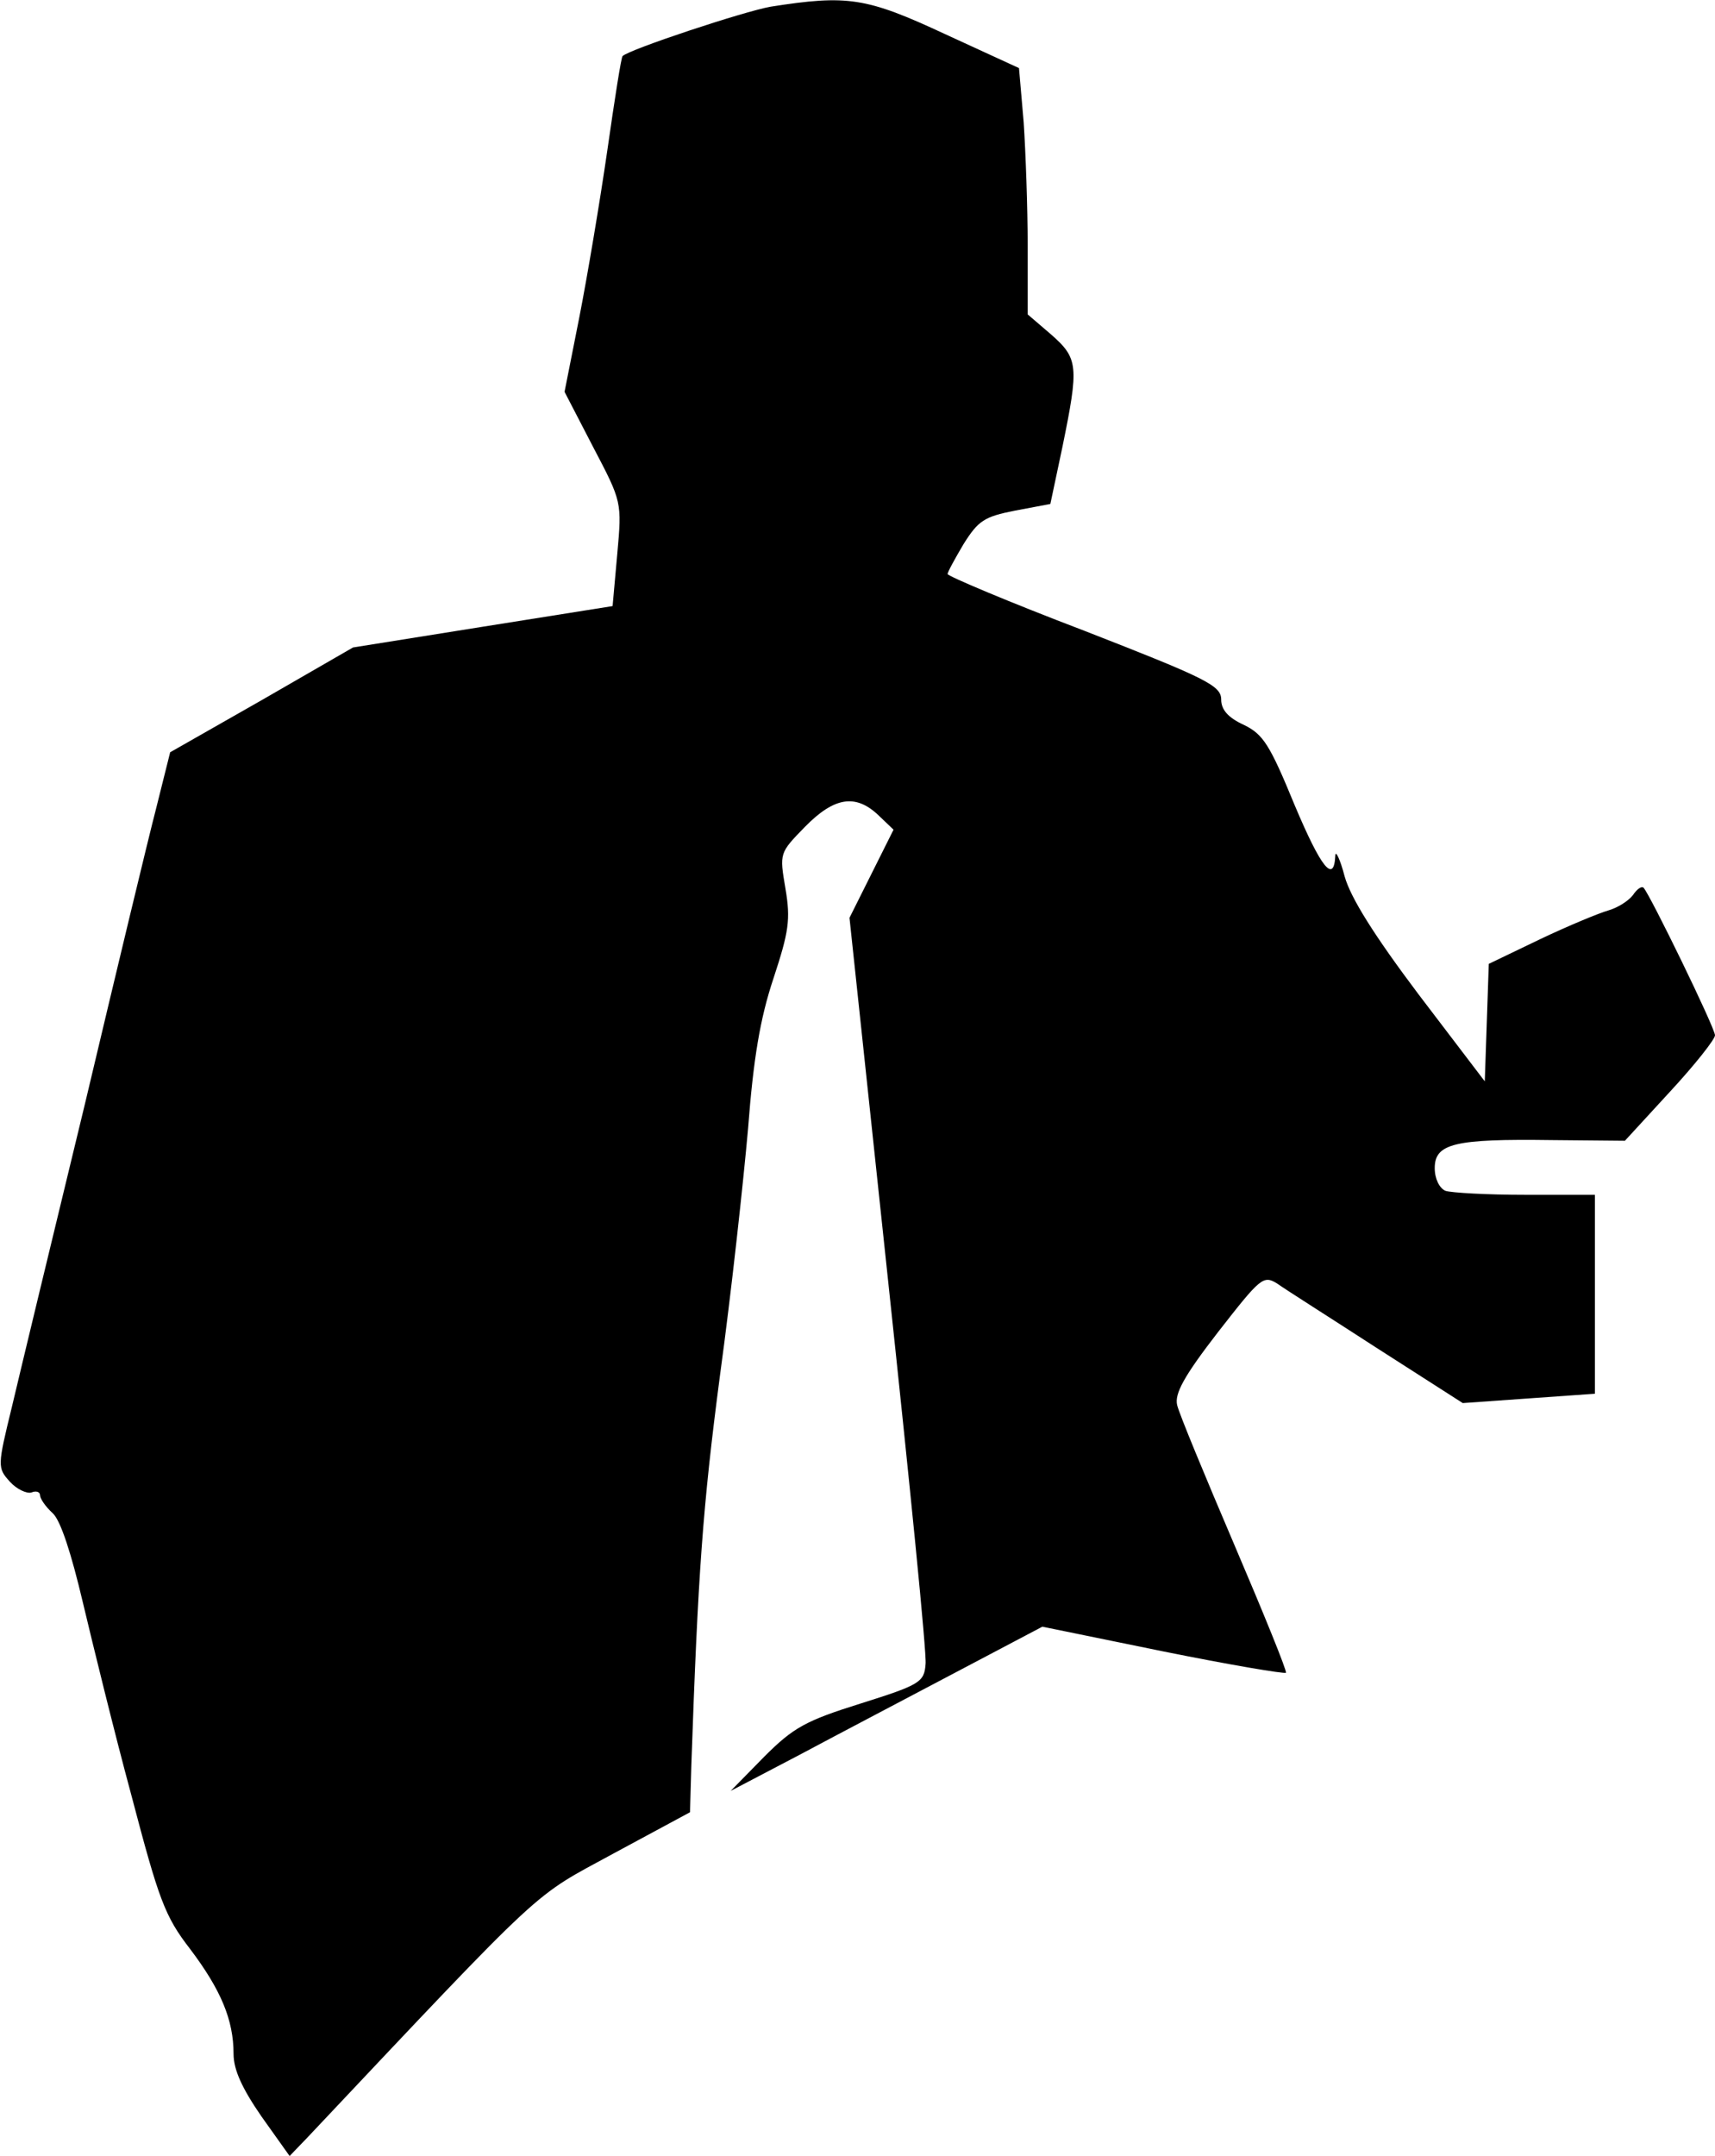 <?xml version="1.0" standalone="no"?>
<!DOCTYPE svg PUBLIC "-//W3C//DTD SVG 20010904//EN"
 "http://www.w3.org/TR/2001/REC-SVG-20010904/DTD/svg10.dtd">
<svg version="1.0" xmlns="http://www.w3.org/2000/svg"
 width="257pt" height="323pt" viewBox="0 0 257 323"
 preserveAspectRatio="xMidYMid meet">
<g transform="translate(0,323) scale(0.1,-0.1)"
fill="#000000" stroke="none">
<path fill="#000000" stroke="none" d="M1155 3220 c-40 -7 -212 -64 -222 -74
-2 -1 -12 -65 -23 -142 -11 -76 -30 -189 -42 -250 l-22 -111 43 -83 c43 -82
43 -82 36 -160 l-7 -78 -195 -31 -194 -31 -137 -79 -137 -78 -21 -84 c-12 -46
-60 -246 -107 -444 -48 -198 -97 -401 -109 -452 -22 -90 -22 -92 -3 -113 10
-11 25 -18 32 -16 7 3 13 1 13 -4 0 -5 8 -17 19 -27 12 -11 28 -61 45 -133 15
-63 47 -194 73 -290 41 -156 50 -181 88 -230 46 -61 65 -106 65 -157 0 -24 13
-52 42 -94 l42 -59 26 27 c364 386 336 359 459 426 l115 62 2 70 c10 288 17
387 43 585 17 124 35 290 42 369 8 105 18 165 38 225 23 70 26 88 18 135 -9
53 -9 53 29 92 44 45 76 50 110 18 l23 -22 -33 -66 -33 -66 58 -545 c32 -300
58 -558 56 -573 -2 -27 -8 -31 -97 -59 -83 -26 -101 -36 -145 -80 l-50 -51
105 55 c58 31 163 86 233 123 l129 68 181 -37 c99 -20 182 -34 184 -32 2 2
-33 88 -77 191 -44 103 -83 197 -86 210 -4 17 10 43 61 109 64 82 68 86 89 73
11 -8 79 -51 150 -97 l128 -82 99 7 99 7 0 149 0 149 -104 0 c-57 0 -111 3
-120 6 -9 4 -16 18 -16 34 0 37 30 44 175 42 l110 -1 68 74 c37 40 67 78 67
84 0 11 -97 210 -107 221 -3 3 -10 -2 -16 -11 -7 -9 -23 -19 -37 -23 -14 -4
-60 -23 -102 -43 l-77 -37 -3 -88 -3 -88 -99 130 c-67 89 -102 145 -111 177
-7 27 -14 40 -14 31 -2 -42 -21 -19 -61 76 -37 90 -47 106 -76 120 -24 11 -34
23 -34 38 0 21 -23 32 -205 103 -113 43 -205 82 -205 85 0 3 11 23 24 45 22
35 31 41 77 50 l53 10 18 85 c25 122 24 133 -17 169 l-35 30 0 103 c0 57 -3
140 -6 185 l-7 81 -111 51 c-118 55 -146 59 -261 41z"/>
</g>
</svg>
